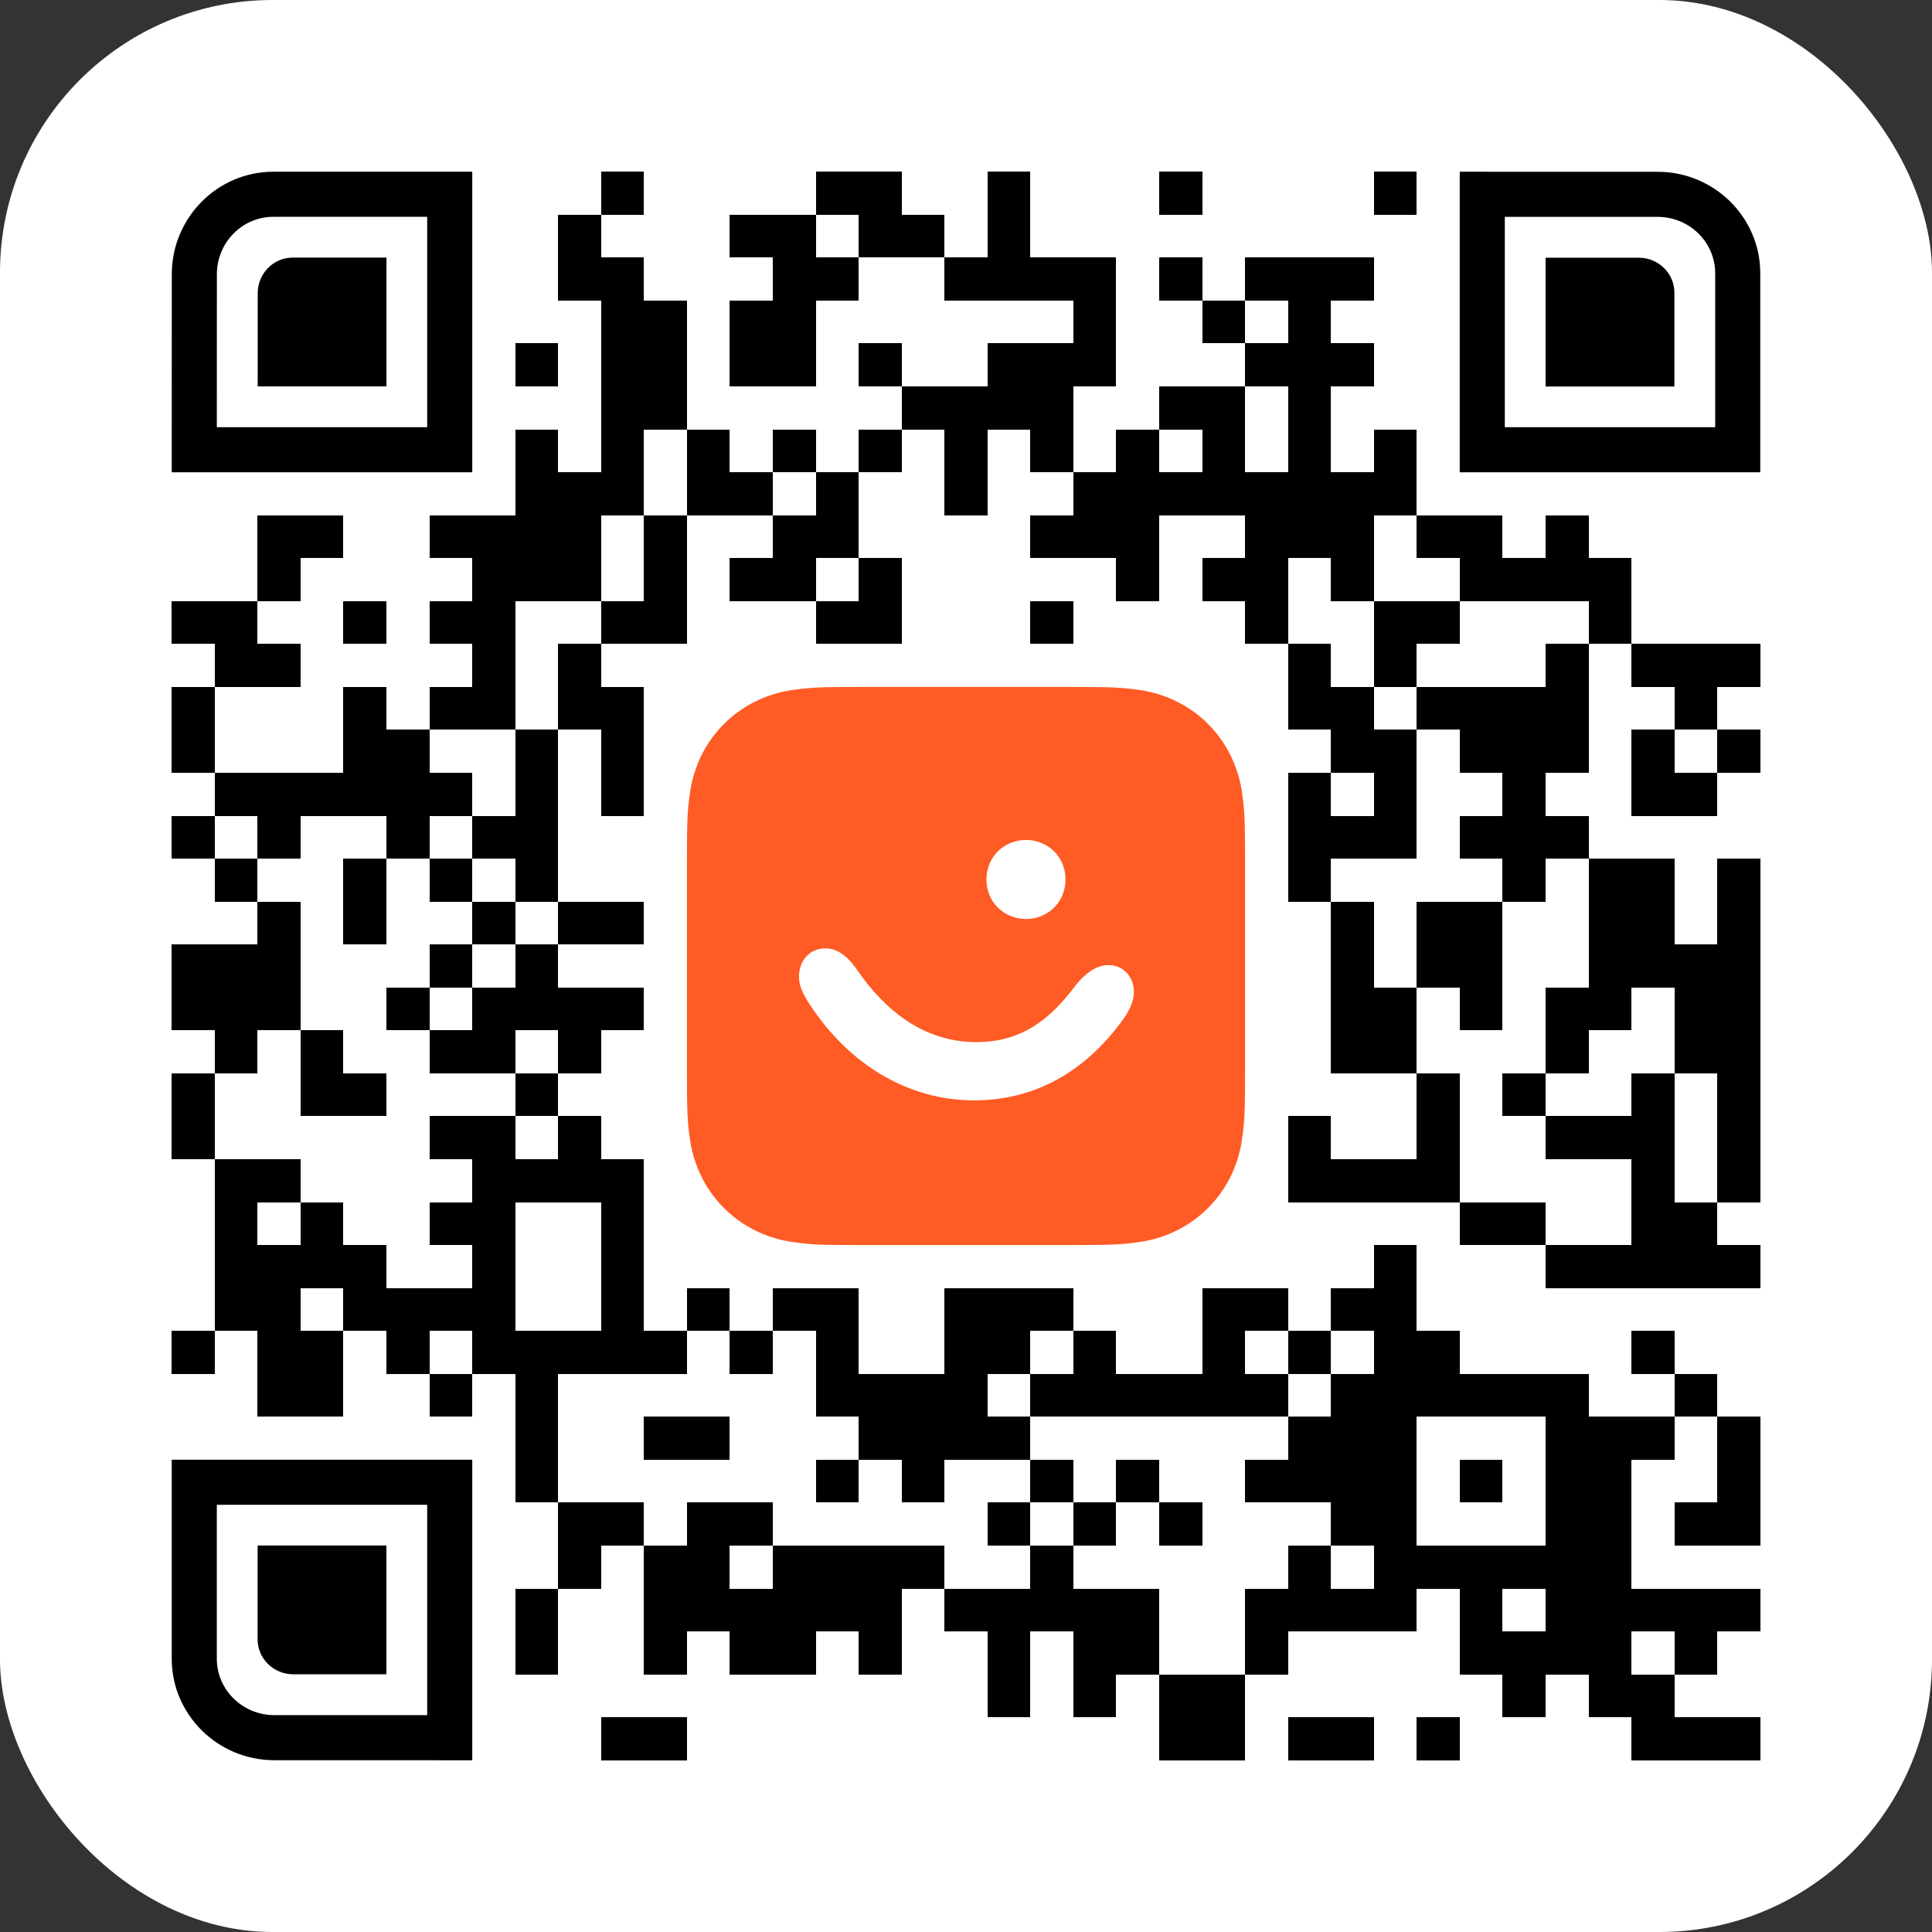 <svg version="1.1" baseProfile="full" shape-rendering="geometricPrecision" viewBox="0 0 900 900" xmlns="http://www.w3.org/2000/svg" xmlns:xlink="http://www.w3.org/1999/xlink"><rect x="0" y="0" width="900" height="900" fill="#333333" stroke="none"/><rect x="0" y="0" width="900" height="900" rx="127" fill="#FFFFFF" />
<g shape-rendering="crispEdges">
<rect x="280" y="80" width="20" height="20" fill="#000000" />
<rect x="380" y="80" width="40" height="20" fill="#000000" />
<rect x="460" y="80" width="20" height="40" fill="#000000" />
<rect x="540" y="80" width="20" height="20" fill="#000000" />
<rect x="640" y="80" width="20" height="20" fill="#000000" />
<rect x="260" y="100" width="20" height="20" fill="#000000" />
<rect x="340" y="100" width="40" height="20" fill="#000000" />
<rect x="400" y="100" width="40" height="20" fill="#000000" />
<rect x="260" y="120" width="40" height="20" fill="#000000" />
<rect x="360" y="120" width="40" height="20" fill="#000000" />
<rect x="440" y="120" width="80" height="20" fill="#000000" />
<rect x="540" y="120" width="20" height="20" fill="#000000" />
<rect x="580" y="120" width="60" height="20" fill="#000000" />
<rect x="280" y="140" width="40" height="60" fill="#000000" />
<rect x="340" y="140" width="40" height="40" fill="#000000" />
<rect x="500" y="140" width="20" height="20" fill="#000000" />
<rect x="560" y="140" width="20" height="20" fill="#000000" />
<rect x="600" y="140" width="20" height="20" fill="#000000" />
<rect x="240" y="160" width="20" height="20" fill="#000000" />
<rect x="400" y="160" width="20" height="20" fill="#000000" />
<rect x="460" y="160" width="60" height="20" fill="#000000" />
<rect x="580" y="160" width="60" height="20" fill="#000000" />
<rect x="420" y="180" width="80" height="20" fill="#000000" />
<rect x="540" y="180" width="40" height="20" fill="#000000" />
<rect x="600" y="180" width="20" height="40" fill="#000000" />
<rect x="240" y="200" width="20" height="20" fill="#000000" />
<rect x="280" y="200" width="20" height="20" fill="#000000" />
<rect x="320" y="200" width="20" height="20" fill="#000000" />
<rect x="360" y="200" width="20" height="20" fill="#000000" />
<rect x="400" y="200" width="20" height="20" fill="#000000" />
<rect x="440" y="200" width="20" height="40" fill="#000000" />
<rect x="480" y="200" width="20" height="20" fill="#000000" />
<rect x="520" y="200" width="20" height="20" fill="#000000" />
<rect x="560" y="200" width="20" height="20" fill="#000000" />
<rect x="640" y="200" width="20" height="20" fill="#000000" />
<rect x="240" y="220" width="60" height="20" fill="#000000" />
<rect x="320" y="220" width="40" height="20" fill="#000000" />
<rect x="380" y="220" width="20" height="20" fill="#000000" />
<rect x="500" y="220" width="160" height="20" fill="#000000" />
<rect x="120" y="240" width="40" height="20" fill="#000000" />
<rect x="200" y="240" width="80" height="20" fill="#000000" />
<rect x="300" y="240" width="20" height="40" fill="#000000" />
<rect x="360" y="240" width="40" height="20" fill="#000000" />
<rect x="480" y="240" width="60" height="20" fill="#000000" />
<rect x="580" y="240" width="60" height="20" fill="#000000" />
<rect x="660" y="240" width="40" height="20" fill="#000000" />
<rect x="720" y="240" width="20" height="20" fill="#000000" />
<rect x="120" y="260" width="20" height="20" fill="#000000" />
<rect x="220" y="260" width="60" height="20" fill="#000000" />
<rect x="340" y="260" width="40" height="20" fill="#000000" />
<rect x="400" y="260" width="20" height="20" fill="#000000" />
<rect x="520" y="260" width="20" height="20" fill="#000000" />
<rect x="560" y="260" width="40" height="20" fill="#000000" />
<rect x="620" y="260" width="20" height="20" fill="#000000" />
<rect x="680" y="260" width="80" height="20" fill="#000000" />
<rect x="80" y="280" width="40" height="20" fill="#000000" />
<rect x="160" y="280" width="20" height="20" fill="#000000" />
<rect x="200" y="280" width="40" height="20" fill="#000000" />
<rect x="280" y="280" width="40" height="20" fill="#000000" />
<rect x="380" y="280" width="40" height="20" fill="#000000" />
<rect x="480" y="280" width="20" height="20" fill="#000000" />
<rect x="580" y="280" width="20" height="20" fill="#000000" />
<rect x="640" y="280" width="40" height="20" fill="#000000" />
<rect x="740" y="280" width="20" height="20" fill="#000000" />
<rect x="100" y="300" width="40" height="20" fill="#000000" />
<rect x="220" y="300" width="20" height="20" fill="#000000" />
<rect x="260" y="300" width="20" height="20" fill="#000000" />
<rect x="600" y="300" width="20" height="20" fill="#000000" />
<rect x="640" y="300" width="20" height="20" fill="#000000" />
<rect x="720" y="300" width="20" height="20" fill="#000000" />
<rect x="760" y="300" width="60" height="20" fill="#000000" />
<rect x="80" y="320" width="20" height="40" fill="#000000" />
<rect x="160" y="320" width="20" height="20" fill="#000000" />
<rect x="200" y="320" width="40" height="20" fill="#000000" />
<rect x="260" y="320" width="40" height="20" fill="#000000" />
<rect x="600" y="320" width="40" height="20" fill="#000000" />
<rect x="660" y="320" width="80" height="20" fill="#000000" />
<rect x="780" y="320" width="20" height="20" fill="#000000" />
<rect x="160" y="340" width="40" height="20" fill="#000000" />
<rect x="240" y="340" width="20" height="40" fill="#000000" />
<rect x="280" y="340" width="20" height="40" fill="#000000" />
<rect x="620" y="340" width="40" height="20" fill="#000000" />
<rect x="680" y="340" width="60" height="20" fill="#000000" />
<rect x="760" y="340" width="20" height="20" fill="#000000" />
<rect x="800" y="340" width="20" height="20" fill="#000000" />
<rect x="100" y="360" width="120" height="20" fill="#000000" />
<rect x="600" y="360" width="20" height="20" fill="#000000" />
<rect x="640" y="360" width="20" height="20" fill="#000000" />
<rect x="700" y="360" width="20" height="20" fill="#000000" />
<rect x="760" y="360" width="40" height="20" fill="#000000" />
<rect x="80" y="380" width="20" height="20" fill="#000000" />
<rect x="120" y="380" width="20" height="20" fill="#000000" />
<rect x="180" y="380" width="20" height="20" fill="#000000" />
<rect x="220" y="380" width="40" height="20" fill="#000000" />
<rect x="600" y="380" width="60" height="20" fill="#000000" />
<rect x="680" y="380" width="60" height="20" fill="#000000" />
<rect x="100" y="400" width="20" height="20" fill="#000000" />
<rect x="160" y="400" width="20" height="40" fill="#000000" />
<rect x="200" y="400" width="20" height="20" fill="#000000" />
<rect x="240" y="400" width="20" height="20" fill="#000000" />
<rect x="600" y="400" width="20" height="20" fill="#000000" />
<rect x="700" y="400" width="20" height="20" fill="#000000" />
<rect x="740" y="400" width="40" height="40" fill="#000000" />
<rect x="800" y="400" width="20" height="40" fill="#000000" />
<rect x="120" y="420" width="20" height="20" fill="#000000" />
<rect x="220" y="420" width="20" height="20" fill="#000000" />
<rect x="260" y="420" width="40" height="20" fill="#000000" />
<rect x="620" y="420" width="20" height="40" fill="#000000" />
<rect x="660" y="420" width="40" height="40" fill="#000000" />
<rect x="80" y="440" width="60" height="40" fill="#000000" />
<rect x="200" y="440" width="20" height="20" fill="#000000" />
<rect x="240" y="440" width="20" height="20" fill="#000000" />
<rect x="740" y="440" width="80" height="20" fill="#000000" />
<rect x="180" y="460" width="20" height="20" fill="#000000" />
<rect x="220" y="460" width="80" height="20" fill="#000000" />
<rect x="620" y="460" width="40" height="40" fill="#000000" />
<rect x="680" y="460" width="20" height="20" fill="#000000" />
<rect x="720" y="460" width="40" height="20" fill="#000000" />
<rect x="780" y="460" width="40" height="40" fill="#000000" />
<rect x="100" y="480" width="20" height="20" fill="#000000" />
<rect x="140" y="480" width="20" height="20" fill="#000000" />
<rect x="200" y="480" width="40" height="20" fill="#000000" />
<rect x="260" y="480" width="20" height="20" fill="#000000" />
<rect x="720" y="480" width="20" height="20" fill="#000000" />
<rect x="80" y="500" width="20" height="40" fill="#000000" />
<rect x="140" y="500" width="40" height="20" fill="#000000" />
<rect x="240" y="500" width="20" height="20" fill="#000000" />
<rect x="660" y="500" width="20" height="40" fill="#000000" />
<rect x="700" y="500" width="20" height="20" fill="#000000" />
<rect x="760" y="500" width="20" height="20" fill="#000000" />
<rect x="800" y="500" width="20" height="60" fill="#000000" />
<rect x="200" y="520" width="40" height="20" fill="#000000" />
<rect x="260" y="520" width="20" height="20" fill="#000000" />
<rect x="600" y="520" width="20" height="20" fill="#000000" />
<rect x="720" y="520" width="60" height="20" fill="#000000" />
<rect x="100" y="540" width="40" height="20" fill="#000000" />
<rect x="220" y="540" width="80" height="20" fill="#000000" />
<rect x="600" y="540" width="80" height="20" fill="#000000" />
<rect x="760" y="540" width="20" height="20" fill="#000000" />
<rect x="100" y="560" width="20" height="20" fill="#000000" />
<rect x="140" y="560" width="20" height="20" fill="#000000" />
<rect x="200" y="560" width="40" height="20" fill="#000000" />
<rect x="280" y="560" width="20" height="60" fill="#000000" />
<rect x="680" y="560" width="40" height="20" fill="#000000" />
<rect x="760" y="560" width="40" height="20" fill="#000000" />
<rect x="100" y="580" width="80" height="20" fill="#000000" />
<rect x="220" y="580" width="20" height="20" fill="#000000" />
<rect x="640" y="580" width="20" height="20" fill="#000000" />
<rect x="720" y="580" width="100" height="20" fill="#000000" />
<rect x="100" y="600" width="40" height="20" fill="#000000" />
<rect x="160" y="600" width="80" height="20" fill="#000000" />
<rect x="320" y="600" width="20" height="20" fill="#000000" />
<rect x="360" y="600" width="40" height="20" fill="#000000" />
<rect x="440" y="600" width="60" height="20" fill="#000000" />
<rect x="560" y="600" width="40" height="20" fill="#000000" />
<rect x="620" y="600" width="40" height="20" fill="#000000" />
<rect x="80" y="620" width="20" height="20" fill="#000000" />
<rect x="120" y="620" width="40" height="40" fill="#000000" />
<rect x="180" y="620" width="20" height="20" fill="#000000" />
<rect x="220" y="620" width="100" height="20" fill="#000000" />
<rect x="340" y="620" width="20" height="20" fill="#000000" />
<rect x="380" y="620" width="20" height="20" fill="#000000" />
<rect x="440" y="620" width="40" height="20" fill="#000000" />
<rect x="500" y="620" width="20" height="20" fill="#000000" />
<rect x="560" y="620" width="20" height="20" fill="#000000" />
<rect x="600" y="620" width="20" height="20" fill="#000000" />
<rect x="640" y="620" width="40" height="20" fill="#000000" />
<rect x="760" y="620" width="20" height="20" fill="#000000" />
<rect x="200" y="640" width="20" height="20" fill="#000000" />
<rect x="240" y="640" width="20" height="60" fill="#000000" />
<rect x="380" y="640" width="80" height="20" fill="#000000" />
<rect x="480" y="640" width="120" height="20" fill="#000000" />
<rect x="620" y="640" width="120" height="20" fill="#000000" />
<rect x="780" y="640" width="20" height="20" fill="#000000" />
<rect x="300" y="660" width="40" height="20" fill="#000000" />
<rect x="400" y="660" width="80" height="20" fill="#000000" />
<rect x="600" y="660" width="60" height="20" fill="#000000" />
<rect x="720" y="660" width="60" height="20" fill="#000000" />
<rect x="800" y="660" width="20" height="40" fill="#000000" />
<rect x="380" y="680" width="20" height="20" fill="#000000" />
<rect x="420" y="680" width="20" height="20" fill="#000000" />
<rect x="480" y="680" width="20" height="20" fill="#000000" />
<rect x="520" y="680" width="20" height="20" fill="#000000" />
<rect x="580" y="680" width="80" height="20" fill="#000000" />
<rect x="680" y="680" width="20" height="20" fill="#000000" />
<rect x="720" y="680" width="40" height="40" fill="#000000" />
<rect x="260" y="700" width="40" height="20" fill="#000000" />
<rect x="320" y="700" width="40" height="20" fill="#000000" />
<rect x="460" y="700" width="20" height="20" fill="#000000" />
<rect x="500" y="700" width="20" height="20" fill="#000000" />
<rect x="540" y="700" width="20" height="20" fill="#000000" />
<rect x="620" y="700" width="40" height="20" fill="#000000" />
<rect x="780" y="700" width="40" height="20" fill="#000000" />
<rect x="260" y="720" width="20" height="20" fill="#000000" />
<rect x="300" y="720" width="40" height="20" fill="#000000" />
<rect x="360" y="720" width="80" height="20" fill="#000000" />
<rect x="480" y="720" width="20" height="20" fill="#000000" />
<rect x="600" y="720" width="20" height="20" fill="#000000" />
<rect x="640" y="720" width="120" height="20" fill="#000000" />
<rect x="240" y="740" width="20" height="40" fill="#000000" />
<rect x="300" y="740" width="120" height="20" fill="#000000" />
<rect x="440" y="740" width="100" height="20" fill="#000000" />
<rect x="580" y="740" width="80" height="20" fill="#000000" />
<rect x="680" y="740" width="20" height="20" fill="#000000" />
<rect x="720" y="740" width="100" height="20" fill="#000000" />
<rect x="300" y="760" width="20" height="20" fill="#000000" />
<rect x="340" y="760" width="40" height="20" fill="#000000" />
<rect x="400" y="760" width="20" height="20" fill="#000000" />
<rect x="460" y="760" width="20" height="40" fill="#000000" />
<rect x="500" y="760" width="40" height="20" fill="#000000" />
<rect x="580" y="760" width="20" height="20" fill="#000000" />
<rect x="680" y="760" width="80" height="20" fill="#000000" />
<rect x="780" y="760" width="20" height="20" fill="#000000" />
<rect x="500" y="780" width="20" height="20" fill="#000000" />
<rect x="540" y="780" width="40" height="40" fill="#000000" />
<rect x="700" y="780" width="20" height="20" fill="#000000" />
<rect x="740" y="780" width="40" height="20" fill="#000000" />
<rect x="280" y="800" width="40" height="20" fill="#000000" />
<rect x="600" y="800" width="40" height="20" fill="#000000" />
<rect x="660" y="800" width="20" height="20" fill="#000000" />
<rect x="760" y="800" width="60" height="20" fill="#000000" />
</g>
<svg width="260" height="260" viewBox="0 0 279 279" fill="none" xmlns="http://www.w3.org/2000/svg" x="320" y="320" shape-rendering="geometricPrecision"><path fill-rule="evenodd" clip-rule="evenodd" d="M279 88.373C279 84.99 279 81.608 278.979 78.26C278.962 75.4 278.93 72.575 278.853 69.715C278.774 63.498 278.228 57.297 277.221 51.162C276.17 45.023 274.21 39.076 271.408 33.515C265.707 22.361 256.63 13.293 245.47 7.603C239.919 4.786 233.974 2.822 227.837 1.779C221.698 0.78 215.495 0.232 209.276 0.14C206.437 0.07 203.596 0.035 200.752 0.035C197.38 0 194.004 0 190.638 0H88.362C84.989 0 81.613 0 78.248 0.035C75.404 0.035 72.562 0.07 69.72 0.14C63.503 0.232 57.3 0.78 51.163 1.779C45.025 2.823 39.079 4.786 33.526 7.603C22.369 13.294 13.293 22.362 7.592 33.515C4.788 39.075 2.829 45.023 1.779 51.162C0.77 57.296 0.225 63.498 0.146 69.715C0.07 72.575 0.038 75.4 0.021 78.26C0 81.608 0 84.99 0 88.373V190.627C0 194.01 0 197.392 0.021 200.74C0.021 203.6 0.07 206.425 0.146 209.285C0.225 215.502 0.77 221.704 1.779 227.838C2.829 233.977 4.788 239.925 7.592 245.485C13.293 256.638 22.369 265.706 33.526 271.397C39.079 274.214 45.025 276.177 51.163 277.221C57.298 278.237 63.502 278.785 69.72 278.861C72.562 278.93 75.404 278.965 78.248 278.965C81.62 279 84.996 279 88.362 279H190.631C194.004 279 197.38 279 200.745 278.965C203.589 278.965 206.43 278.93 209.269 278.861C215.489 278.785 221.694 278.237 227.83 277.221C233.967 276.178 239.912 274.214 245.463 271.397C256.623 265.708 265.7 256.639 271.401 245.485C274.203 239.924 276.163 233.977 277.214 227.838C278.221 221.703 278.767 215.501 278.847 209.285C278.923 206.425 278.955 203.6 278.972 200.74C278.993 197.392 278.993 194.01 278.993 190.627V88.373H279Z" fill="#FF5B24" /><path d="M169.477 76.497C158.841 76.497 149.724 84.601 149.724 96.25C149.724 107.899 158.841 116.003 169.477 116.003C180.113 116.003 189.23 107.899 189.23 96.25C189.23 84.601 180.113 76.497 169.477 76.497ZM143.646 206.664C174.795 206.664 199.107 191.469 216.58 168.171C221.645 161.587 223.418 156.775 223.418 152.47C223.418 145.126 218.353 139.048 210.756 139.048C205.691 139.048 199.866 141.834 193.535 150.191C182.139 165.132 168.211 177.541 144.659 177.541C118.575 177.541 99.076 161.84 85.147 141.58C79.829 133.73 74.511 130.691 69.193 130.691C61.596 130.691 56.024 136.516 56.024 144.873C56.024 148.418 57.037 152.217 61.596 159.054C80.589 187.924 109.712 206.664 143.646 206.664Z" fill="#ffffff" /></svg>
<svg width="140" height="140" viewBox="0 0 217 217" fill="none" xmlns="http://www.w3.org/2000/svg" x="80" y="80" shape-rendering="geometricPrecision"><path d="M217 0V142.914C217 161.34 217 217 217 217C217 217 165.918 217 143.763 217H0L0.043 74.086C0.043 33.244 32.897 0 73.303 0H217ZM184.45 32.55H73.303C50.856 32.55 32.593 51.182 32.593 74.095L32.559 184.45H184.45V32.55Z" fill="#000000" /><path d="M155.057 62.015V155H62.057L62.083 87.697C62.082 73.53 73.411 62 87.32 62H129.661C134.016 62 140.364 62 145.63 62.015C150.884 62.015 155.057 62.015 155.057 62.015Z" fill="#000000" /></svg>
<svg width="140" height="140" viewBox="0 0 217 217" fill="none" xmlns="http://www.w3.org/2000/svg" x="680" y="80" shape-rendering="geometricPrecision"><path d="M217 0V142.914C217 161.34 217 217 217 217C217 217 165.918 217 143.763 217H0L0.043 74.086C0.043 33.244 32.897 0 73.303 0H217ZM184.45 32.55H73.303C50.856 32.55 32.593 51.182 32.593 74.095L32.559 184.45H184.45V32.55Z" fill="#000000" transform="rotate(90, 108.5, 108.5)" /><path d="M155.057 62.015V155H62.057L62.083 87.697C62.082 73.53 73.411 62 87.32 62H129.661C134.016 62 140.364 62 145.63 62.015C150.884 62.015 155.057 62.015 155.057 62.015Z" fill="#000000" transform="rotate(90, 108.5, 108.5)" /></svg>
<svg width="140" height="140" viewBox="0 0 217 217" fill="none" xmlns="http://www.w3.org/2000/svg" x="80" y="680" shape-rendering="geometricPrecision"><path d="M217 0V142.914C217 161.34 217 217 217 217C217 217 165.918 217 143.763 217H0L0.043 74.086C0.043 33.244 32.897 0 73.303 0H217ZM184.45 32.55H73.303C50.856 32.55 32.593 51.182 32.593 74.095L32.559 184.45H184.45V32.55Z" fill="#000000" transform="rotate(270, 108.5, 108.5)" /><path d="M155.057 62.015V155H62.057L62.083 87.697C62.082 73.53 73.411 62 87.32 62H129.661C134.016 62 140.364 62 145.63 62.015C150.884 62.015 155.057 62.015 155.057 62.015Z" fill="#000000" transform="rotate(270, 108.5, 108.5)" /></svg>
</svg>